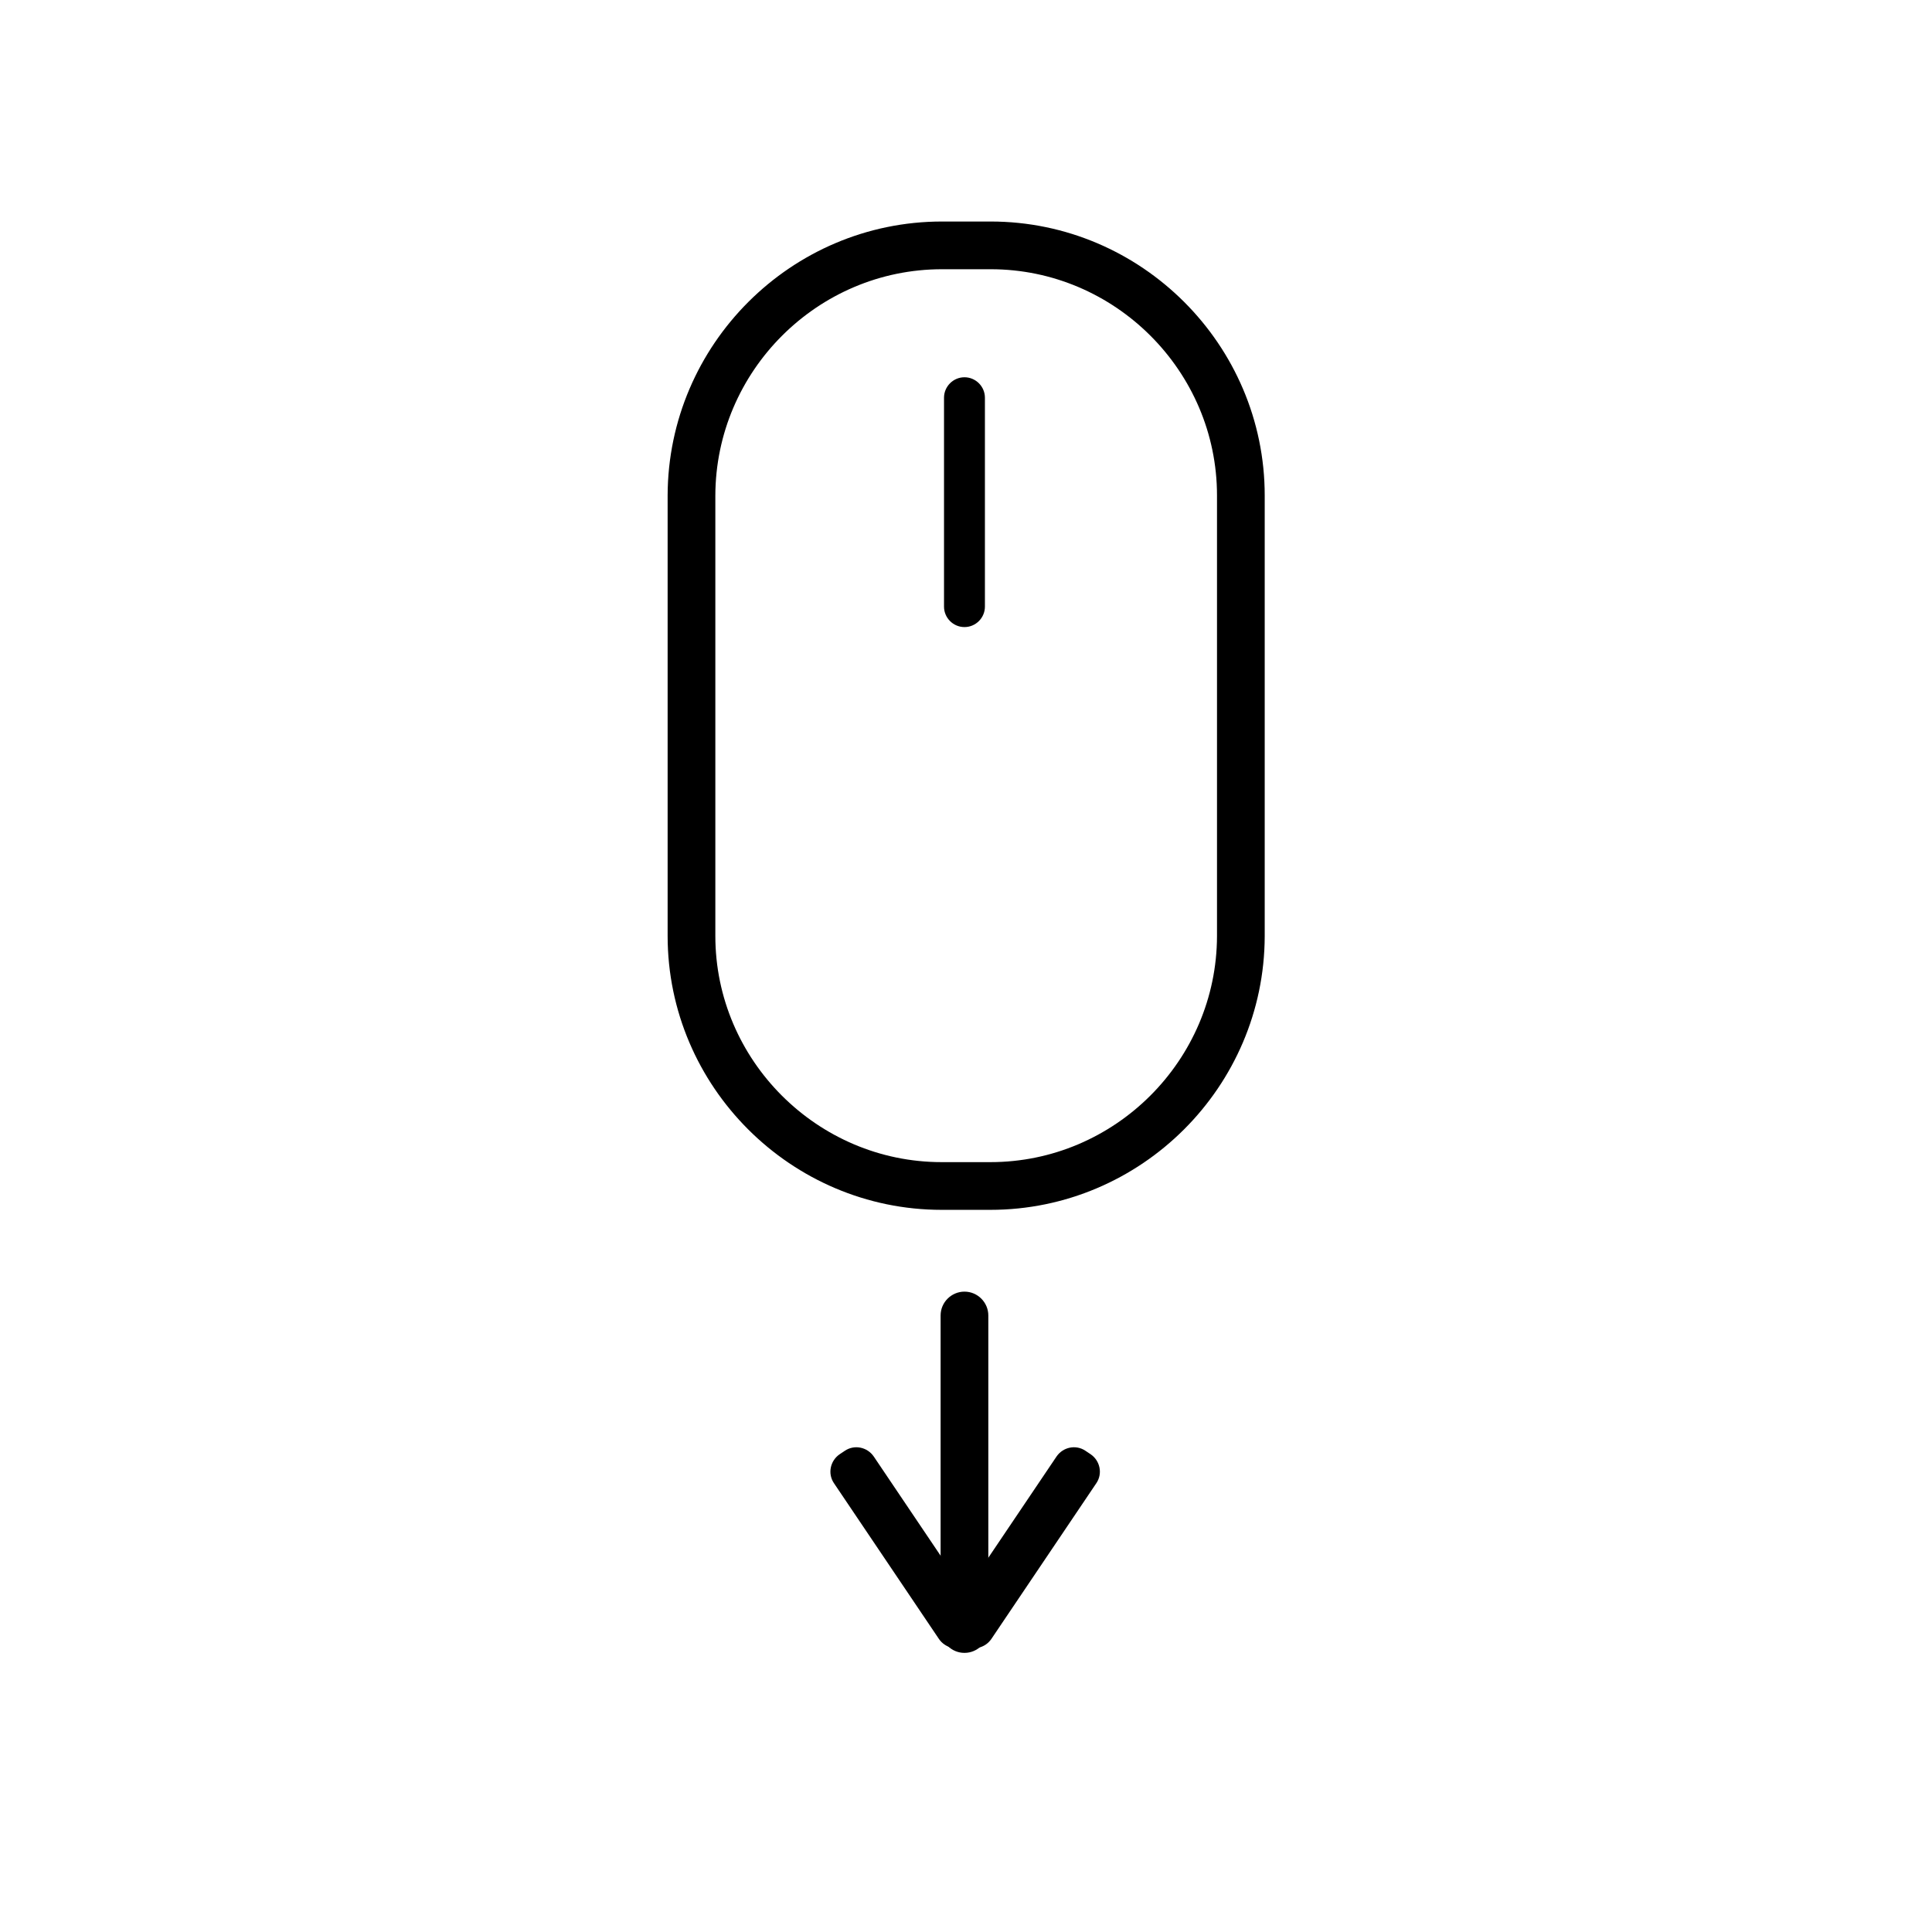 <?xml version="1.0" encoding="utf-8"?>
<!-- Generator: Adobe Illustrator 22.1.0, SVG Export Plug-In . SVG Version: 6.00 Build 0)  -->
<svg version="1.1" id="Layer_1" xmlns="http://www.w3.org/2000/svg" xmlns:xlink="http://www.w3.org/1999/xlink" x="0px" y="0px"
	 viewBox="0 0 566.9 566.9" style="enable-background:new 0 0 566.9 566.9;" xml:space="preserve">
<style type="text/css">
	.st0{fill:none;stroke:#000000;stroke-width:14;stroke-miterlimit:10;}
</style>
<g id="Muis">
	<g>
		<path class="st0" d="M290.6,348h-14.3c-40.3,0-73.4-33-73.4-73.4V145.4C203,105,236,72,276.4,72h14.3c40.3,0,73.4,33,73.4,73.4
			v129.3C364,315,331,348,290.6,348z"/>
	</g>
	<path d="M283,184L283,184c-3.3,0-6-2.7-6-6v-61.3c0-3.3,2.7-6,6-6l0,0c3.3,0,6,2.7,6,6V178C289,181.3,286.3,184,283,184z"/>
</g>
<g id="Pijl">
	<path d="M283,485L283,485c-3.9,0-7-3.2-7-7v-92c0-3.9,3.2-7,7-7l0,0c3.9,0,7,3.2,7,7v92C290,481.8,286.9,485,283,485z"/>
	<path d="M285.5,481.6l-1.5,1c-2.8,1.9-6.6,1.1-8.5-1.7l-30.8-45.7c-1.9-2.8-1.1-6.6,1.7-8.5l1.5-1c2.8-1.9,6.6-1.1,8.5,1.7
		l30.8,45.7C289.1,476,288.3,479.8,285.5,481.6z"/>
	<path d="M280.9,481.6l1.5,1c2.8,1.9,6.6,1.1,8.5-1.7l30.8-45.7c1.9-2.8,1.1-6.6-1.7-8.5l-1.5-1c-2.8-1.9-6.6-1.1-8.5,1.7
		l-30.8,45.7C277.4,476,278.1,479.8,280.9,481.6z"/>
</g>
</svg>
